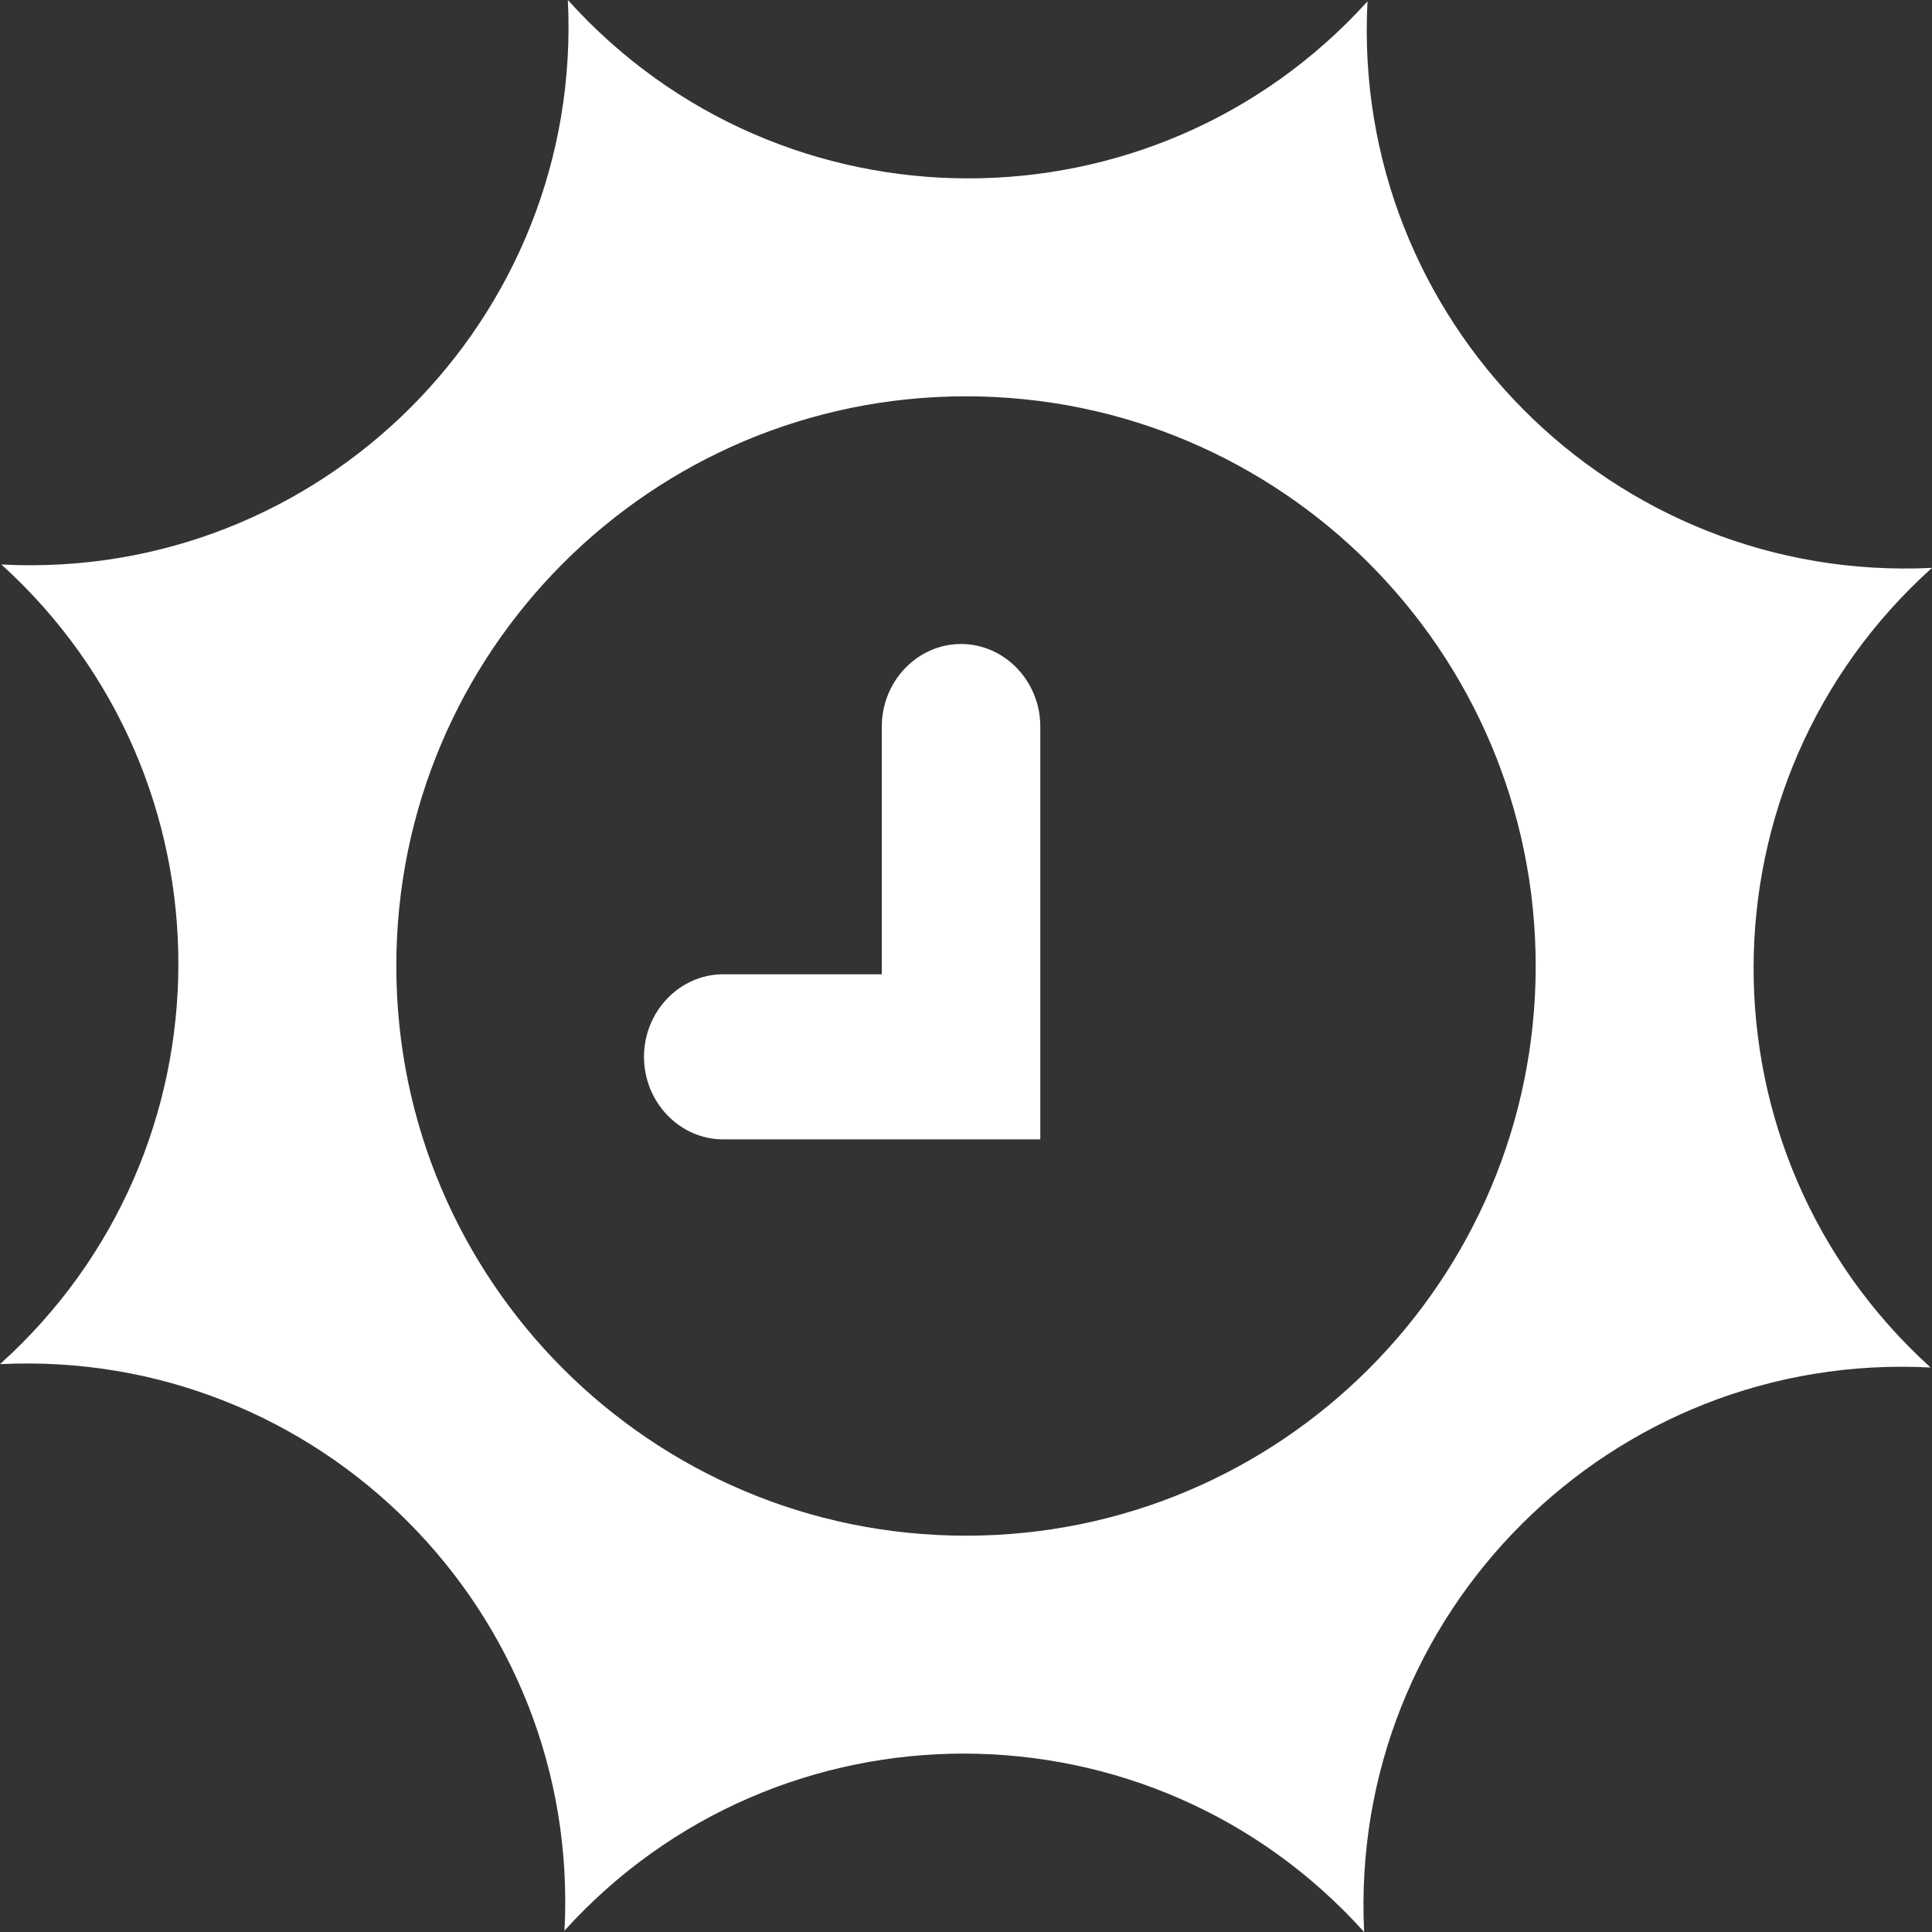 <?xml version="1.0" encoding="UTF-8"?>
<svg width="39px" height="39px" viewBox="0 0 39 39" version="1.1" xmlns="http://www.w3.org/2000/svg" xmlns:xlink="http://www.w3.org/1999/xlink">
    <rect x="0" y="0" width="39" height="39" fill="#333333" stroke="none"/>
    <title>Shape</title>
    <g id="Page-1" stroke="none" stroke-width="1" fill="none" fill-rule="evenodd">
        <g id="astro_logo" fill="#FFFFFF" fill-rule="nonzero">
            <path d="M19.4,13 C18.52,13 17.8,13.75 17.8,14.667 L17.8,19.667 L14.6,19.667 C13.72,19.667 13,20.417 13,21.333 C13,22.25 13.72,23 14.6,23 L21,23 L21,14.667 C21,13.75 20.28,13 19.4,13 Z M39,11.463 C32.565,11.78 27.266,6.463 27.605,0.028 C23.278,4.803 15.772,4.79 11.463,0 C11.78,6.435 6.463,11.734 0.028,11.395 C4.803,15.722 4.79,23.228 0,27.537 C6.435,27.22 11.734,32.537 11.395,38.972 C15.72,34.197 23.228,34.209 27.537,39 C27.22,32.563 32.537,27.266 38.972,27.605 C34.197,23.278 34.209,15.772 39,11.463 Z M19.5,31 C13.149,31 8,25.851 8,19.5 C8,13.149 13.149,8 19.5,8 C25.851,8 31,13.149 31,19.5 C31,25.851 25.851,31 19.5,31 Z" id="Shape"></path>
        </g>
    </g>
</svg>